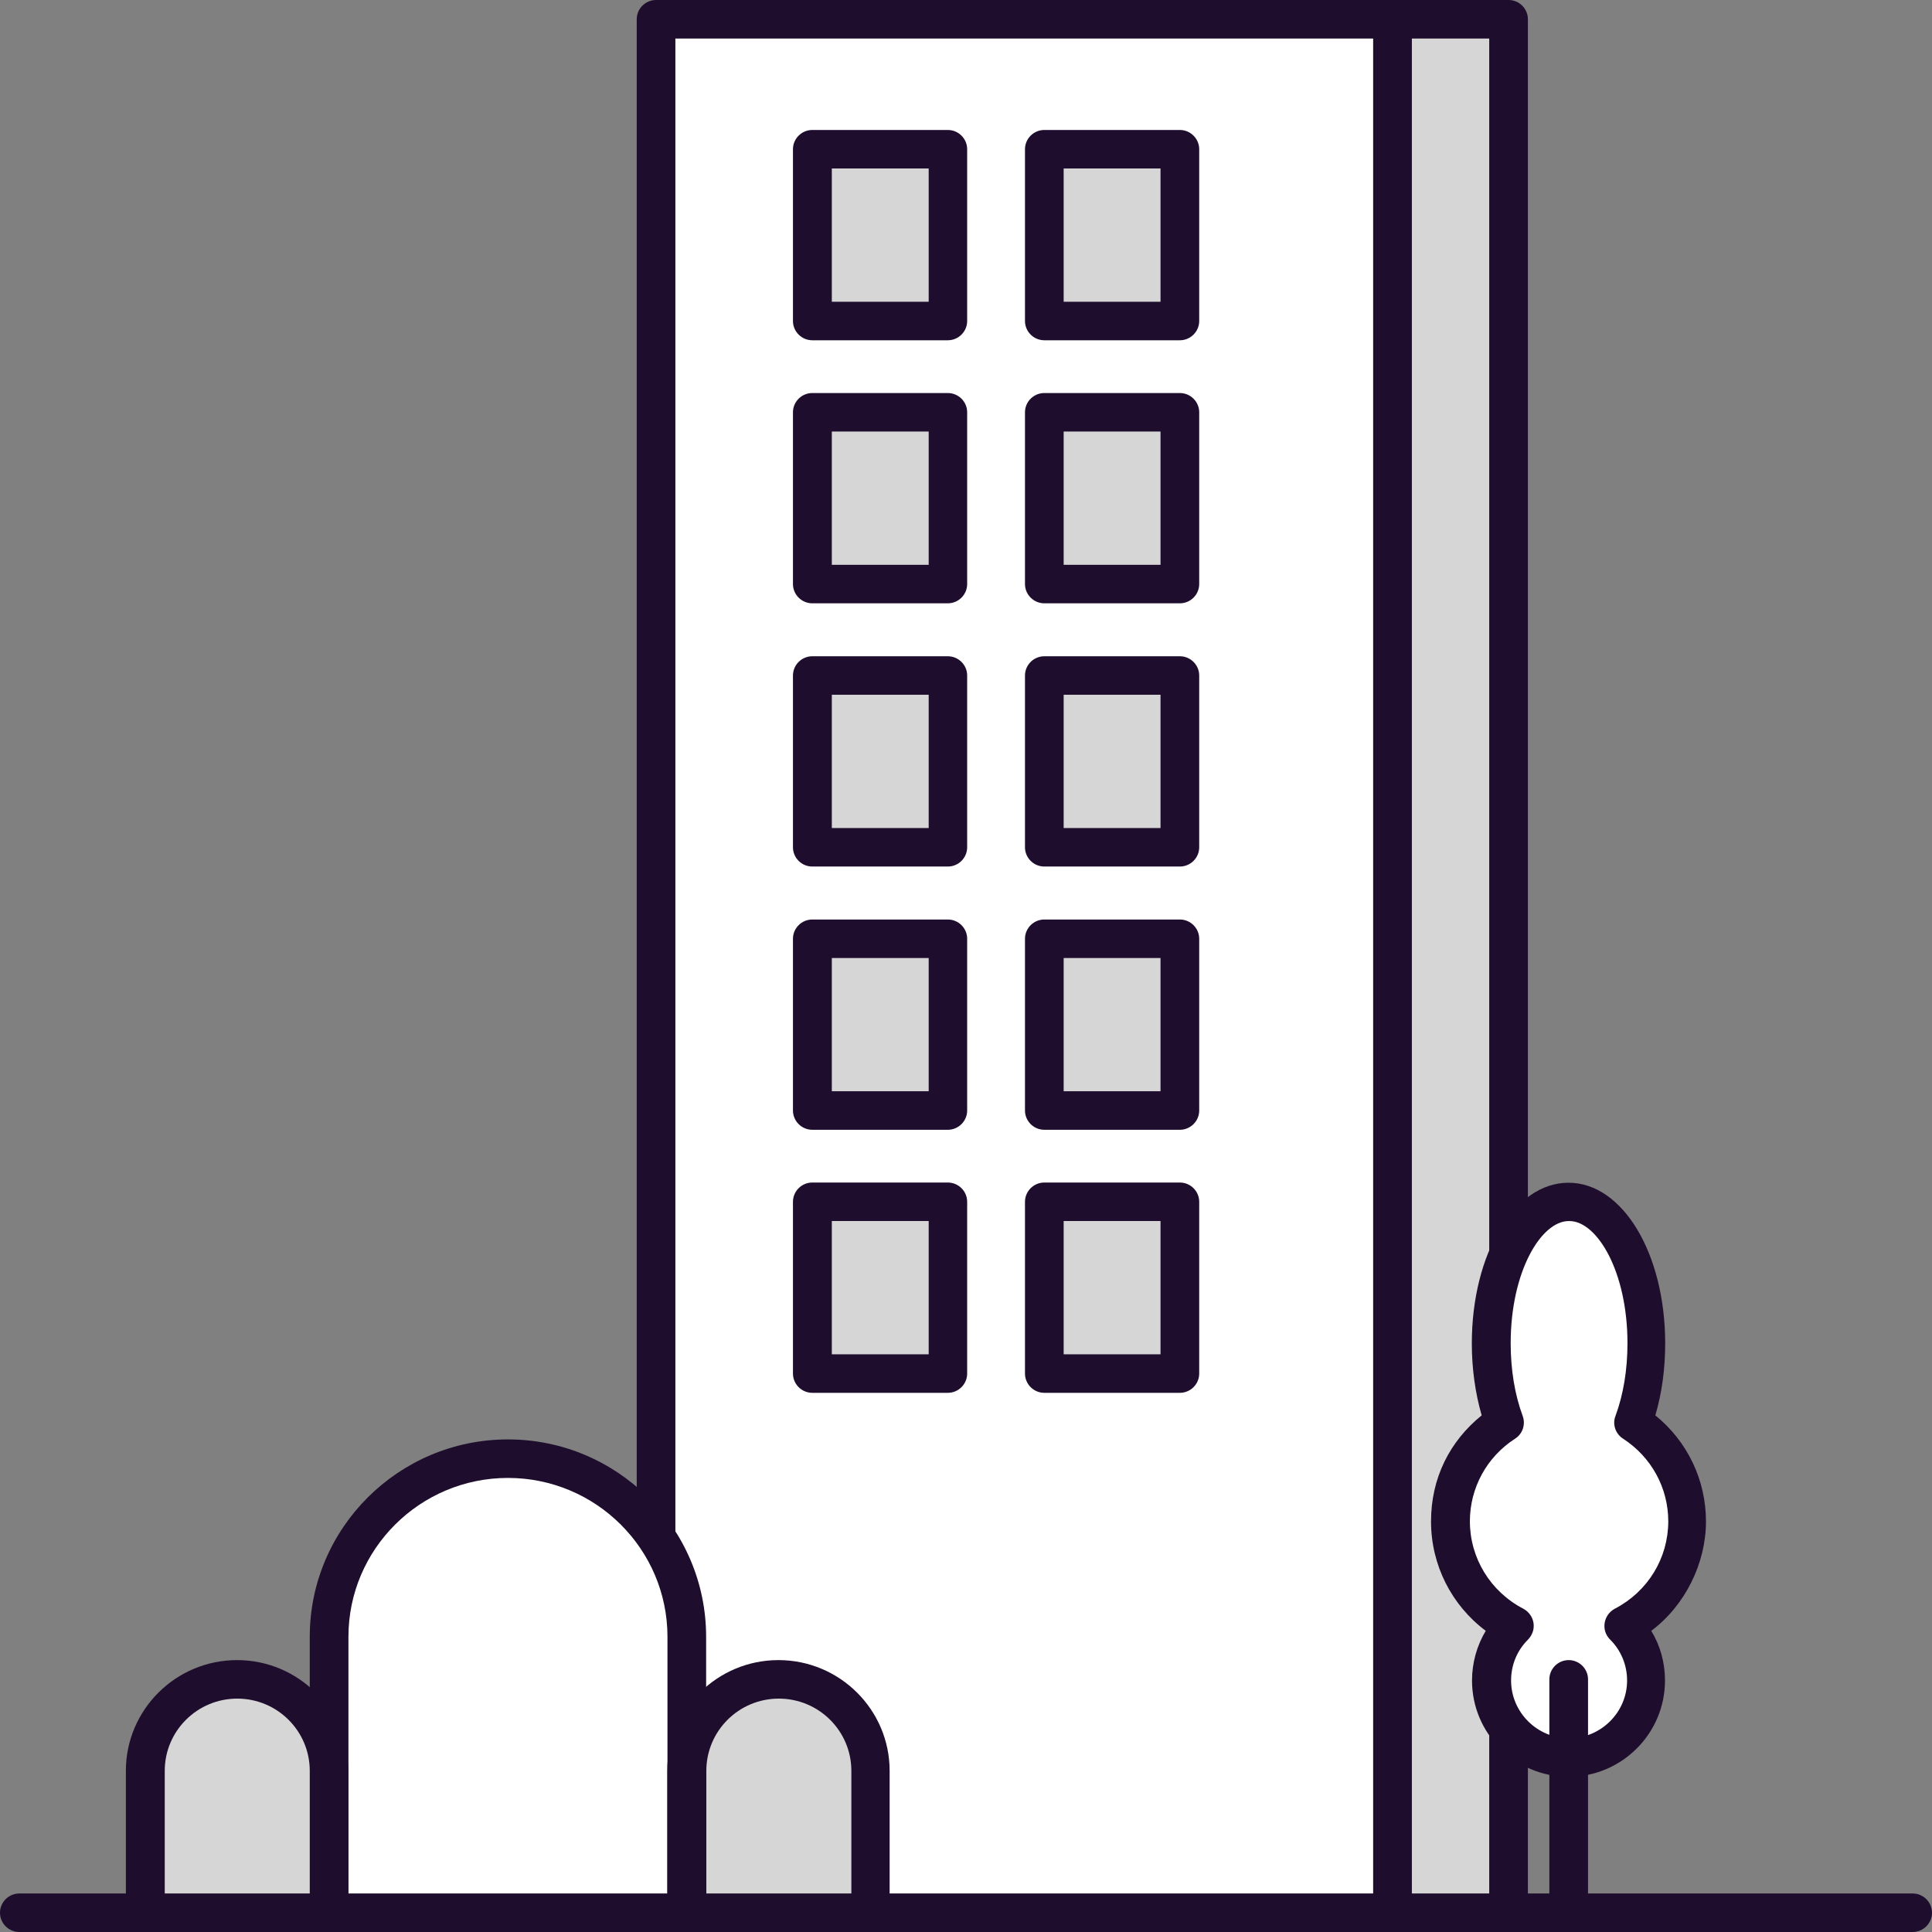 <svg width="106" height="106" viewBox="0 0 106 106" fill="none" xmlns="http://www.w3.org/2000/svg">
<rect x="0" y="0" width="106" height="106" fill="#808080" stroke="none"/>
<g clip-path="url(#clip0_191_2428)">
<path d="M104.939 106H1.061C0.477 106 0 105.525 0 104.943C0 104.362 0.477 103.887 1.061 103.887H104.939C105.523 103.887 106 104.362 106 104.943C106 105.525 105.523 106 104.939 106Z" fill="#1E0D2D"/>
<path d="M76.402 1.056H35.994V104.943H76.402V1.056Z" fill="white"/>
<path d="M76.402 106H35.994C35.411 106 34.934 105.525 34.934 104.943V1.057C34.934 0.475 35.411 0 35.994 0H76.402C76.986 0 77.463 0.475 77.463 1.057V104.943C77.463 105.525 76.986 106 76.402 106ZM37.055 103.887H75.341V2.113H37.055V103.887Z" fill="#1E0D2D"/>
<path d="M52.014 8.188H44.577V17.612H52.014V8.188Z" fill="#D6D6D6"/>
<path d="M52.003 18.669H44.567C43.983 18.669 43.506 18.193 43.506 17.612V8.188C43.506 7.607 43.983 7.131 44.567 7.131H52.003C52.587 7.131 53.064 7.607 53.064 8.188V17.612C53.064 18.193 52.587 18.669 52.003 18.669ZM45.638 16.555H50.953V9.244H45.638V16.555Z" fill="#1E0D2D"/>
<path d="M64.733 8.188H57.297V17.612H64.733V8.188Z" fill="#D6D6D6"/>
<path d="M64.734 18.669H57.297C56.714 18.669 56.236 18.193 56.236 17.612V8.188C56.236 7.607 56.714 7.131 57.297 7.131H64.734C65.317 7.131 65.795 7.607 65.795 8.188V17.612C65.795 18.193 65.317 18.669 64.734 18.669ZM58.358 16.555H63.673V9.244H58.358V16.555Z" fill="#1E0D2D"/>
<path d="M52.014 22.62H44.577V32.044H52.014V22.62Z" fill="#D6D6D6"/>
<path d="M52.003 33.101H44.567C43.983 33.101 43.506 32.625 43.506 32.044V22.62C43.506 22.039 43.983 21.564 44.567 21.564H52.003C52.587 21.564 53.064 22.039 53.064 22.62V32.044C53.064 32.625 52.587 33.101 52.003 33.101ZM45.638 30.988H50.953V23.677H45.638V30.988Z" fill="#1E0D2D"/>
<path d="M64.733 22.62H57.297V32.044H64.733V22.62Z" fill="#D6D6D6"/>
<path d="M64.734 33.101H57.297C56.714 33.101 56.236 32.625 56.236 32.044V22.62C56.236 22.039 56.714 21.564 57.297 21.564H64.734C65.317 21.564 65.795 22.039 65.795 22.62V32.044C65.795 32.625 65.317 33.101 64.734 33.101ZM58.358 30.988H63.673V23.677H58.358V30.988Z" fill="#1E0D2D"/>
<path d="M52.014 37.062H44.577V46.486H52.014V37.062Z" fill="#D6D6D6"/>
<path d="M52.003 47.543H44.567C43.983 47.543 43.506 47.068 43.506 46.486V37.062C43.506 36.481 43.983 36.006 44.567 36.006H52.003C52.587 36.006 53.064 36.481 53.064 37.062V46.486C53.064 47.068 52.587 47.543 52.003 47.543ZM45.638 45.43H50.953V38.119H45.638V45.43Z" fill="#1E0D2D"/>
<path d="M64.733 37.062H57.297V46.486H64.733V37.062Z" fill="#D6D6D6"/>
<path d="M64.734 47.543H57.297C56.714 47.543 56.236 47.068 56.236 46.486V37.062C56.236 36.481 56.714 36.006 57.297 36.006H64.734C65.317 36.006 65.795 36.481 65.795 37.062V46.486C65.795 47.068 65.317 47.543 64.734 47.543ZM58.358 45.43H63.673V38.119H58.358V45.43Z" fill="#1E0D2D"/>
<path d="M52.014 51.505H44.577V60.929H52.014V51.505Z" fill="#D6D6D6"/>
<path d="M52.003 61.986H44.567C43.983 61.986 43.506 61.51 43.506 60.929V51.505C43.506 50.924 43.983 50.449 44.567 50.449H52.003C52.587 50.449 53.064 50.924 53.064 51.505V60.929C53.064 61.51 52.587 61.986 52.003 61.986ZM45.638 59.873H50.953V52.562H45.638V59.873Z" fill="#1E0D2D"/>
<path d="M64.733 51.505H57.297V60.929H64.733V51.505Z" fill="#D6D6D6"/>
<path d="M64.734 61.986H57.297C56.714 61.986 56.236 61.51 56.236 60.929V51.505C56.236 50.924 56.714 50.449 57.297 50.449H64.734C65.317 50.449 65.795 50.924 65.795 51.505V60.929C65.795 61.51 65.317 61.986 64.734 61.986ZM58.358 59.873H63.673V52.562H58.358V59.873Z" fill="#1E0D2D"/>
<path d="M52.014 65.937H44.577V75.361H52.014V65.937Z" fill="#D6D6D6"/>
<path d="M52.003 76.418H44.567C43.983 76.418 43.506 75.942 43.506 75.361V65.937C43.506 65.356 43.983 64.88 44.567 64.88H52.003C52.587 64.88 53.064 65.356 53.064 65.937V75.361C53.064 75.942 52.587 76.418 52.003 76.418ZM45.638 74.305H50.953V66.993H45.638V74.305Z" fill="#1E0D2D"/>
<path d="M64.733 65.937H57.297V75.361H64.733V65.937Z" fill="#D6D6D6"/>
<path d="M64.734 76.418H57.297C56.714 76.418 56.236 75.942 56.236 75.361V65.937C56.236 65.356 56.714 64.88 57.297 64.88H64.734C65.317 64.88 65.795 65.356 65.795 65.937V75.361C65.795 75.942 65.317 76.418 64.734 76.418ZM58.358 74.305H63.673V66.993H58.358V74.305Z" fill="#1E0D2D"/>
<path d="M27.869 80.031C22.448 80.031 18.056 84.405 18.056 89.803V104.943H37.681V89.803C37.681 84.405 33.289 80.031 27.869 80.031Z" fill="white"/>
<path d="M37.682 106H18.056C17.473 106 16.995 105.525 16.995 104.943V89.804C16.995 83.834 21.875 78.974 27.869 78.974C33.863 78.974 38.742 83.834 38.742 89.804V104.943C38.742 105.525 38.265 106 37.682 106ZM19.117 103.887H36.621V89.804C36.621 84.996 32.696 81.087 27.869 81.087C23.042 81.087 19.117 84.996 19.117 89.804V103.887Z" fill="#1E0D2D"/>
<path d="M42.721 92.138C39.931 92.138 37.682 94.389 37.682 97.157V104.943H47.77V97.157C47.77 94.378 45.511 92.138 42.731 92.138H42.721Z" fill="#D6D6D6"/>
<path d="M47.76 106H37.671C37.088 106 36.61 105.525 36.61 104.943V97.157C36.61 93.808 39.347 91.082 42.71 91.082C46.073 91.082 48.81 93.808 48.81 97.157V104.943C48.81 105.525 48.333 106 47.749 106H47.76ZM38.743 103.887H46.71V97.157C46.71 94.97 44.927 93.195 42.731 93.195C40.535 93.195 38.753 94.97 38.753 97.157V103.887H38.743Z" fill="#1E0D2D"/>
<path d="M13.006 92.138C10.216 92.138 7.967 94.389 7.967 97.157V104.943H18.055V97.157C18.055 94.378 15.796 92.138 13.016 92.138H13.006Z" fill="#D6D6D6"/>
<path d="M18.056 106H7.967C7.384 106 6.906 105.525 6.906 104.943V97.157C6.906 93.808 9.643 91.082 13.006 91.082C16.369 91.082 19.106 93.808 19.106 97.157V104.943C19.106 105.525 18.629 106 18.045 106H18.056ZM9.028 103.887H16.995V97.157C16.995 94.97 15.213 93.195 13.017 93.195C10.821 93.195 9.039 94.97 9.039 97.157V103.887H9.028Z" fill="#1E0D2D"/>
<path d="M82.767 1.056H76.402V104.943H82.767V1.056Z" fill="#D6D6D6"/>
<path d="M82.768 106H76.403C75.819 106 75.342 105.525 75.342 104.943V1.057C75.342 0.475 75.819 0 76.403 0H82.768C83.351 0 83.829 0.475 83.829 1.057V104.943C83.829 105.525 83.351 106 82.768 106ZM77.463 103.887H81.707V2.113H77.463V103.887Z" fill="#1E0D2D"/>
<path d="M92.559 83.475C92.559 81.204 91.371 79.207 89.589 78.055C90.045 76.819 90.31 75.319 90.31 73.713C90.31 69.423 88.411 65.948 86.067 65.948C83.722 65.948 81.823 69.423 81.823 73.713C81.823 75.319 82.088 76.819 82.545 78.055C80.762 79.207 79.574 81.204 79.574 83.475C79.574 85.968 80.996 88.124 83.075 89.201C82.301 89.962 81.823 91.029 81.823 92.191C81.823 94.526 83.722 96.417 86.067 96.417C88.411 96.417 90.31 94.526 90.31 92.191C90.31 91.019 89.833 89.962 89.058 89.201C91.138 88.124 92.559 85.968 92.559 83.475Z" fill="white"/>
<path d="M86.067 97.485C83.139 97.485 80.763 95.118 80.763 92.202C80.763 91.23 81.028 90.29 81.516 89.476C79.638 88.071 78.514 85.863 78.514 83.475C78.514 81.088 79.543 79.07 81.293 77.654C80.943 76.439 80.752 75.097 80.752 73.713C80.752 68.769 83.086 64.891 86.056 64.891C89.027 64.891 91.361 68.769 91.361 73.713C91.361 75.097 91.18 76.439 90.82 77.654C92.581 79.08 93.599 81.204 93.599 83.475C93.599 85.747 92.474 88.071 90.597 89.476C91.095 90.29 91.35 91.23 91.35 92.202C91.35 95.118 88.974 97.485 86.046 97.485H86.067ZM86.067 66.994C84.561 66.994 82.884 69.751 82.884 73.702C82.884 75.139 83.107 76.513 83.542 77.686C83.712 78.15 83.542 78.668 83.128 78.932C81.569 79.936 80.646 81.637 80.646 83.465C80.646 85.483 81.77 87.321 83.574 88.261C83.871 88.42 84.083 88.705 84.136 89.043C84.189 89.381 84.073 89.709 83.839 89.952C83.234 90.554 82.906 91.346 82.906 92.202C82.906 93.945 84.338 95.371 86.088 95.371C87.838 95.371 89.271 93.945 89.271 92.202C89.271 91.357 88.942 90.554 88.337 89.952C88.093 89.709 87.987 89.381 88.04 89.043C88.093 88.716 88.295 88.42 88.602 88.261C90.406 87.321 91.53 85.493 91.53 83.465C91.53 81.626 90.597 79.936 89.048 78.932C88.634 78.668 88.454 78.14 88.634 77.686C89.069 76.513 89.292 75.139 89.292 73.702C89.292 69.751 87.616 66.994 86.109 66.994H86.067Z" fill="#1E0D2D"/>
<path d="M86.067 106C85.483 106 85.006 105.525 85.006 104.943V92.138C85.006 91.558 85.483 91.082 86.067 91.082C86.65 91.082 87.128 91.558 87.128 92.138V104.943C87.128 105.525 86.65 106 86.067 106Z" fill="#1E0D2D"/>
</g>
<defs>
<clipPath id="clip0_191_2428">
<rect width="106" height="106" fill="white"/>
</clipPath>
</defs>
</svg>
